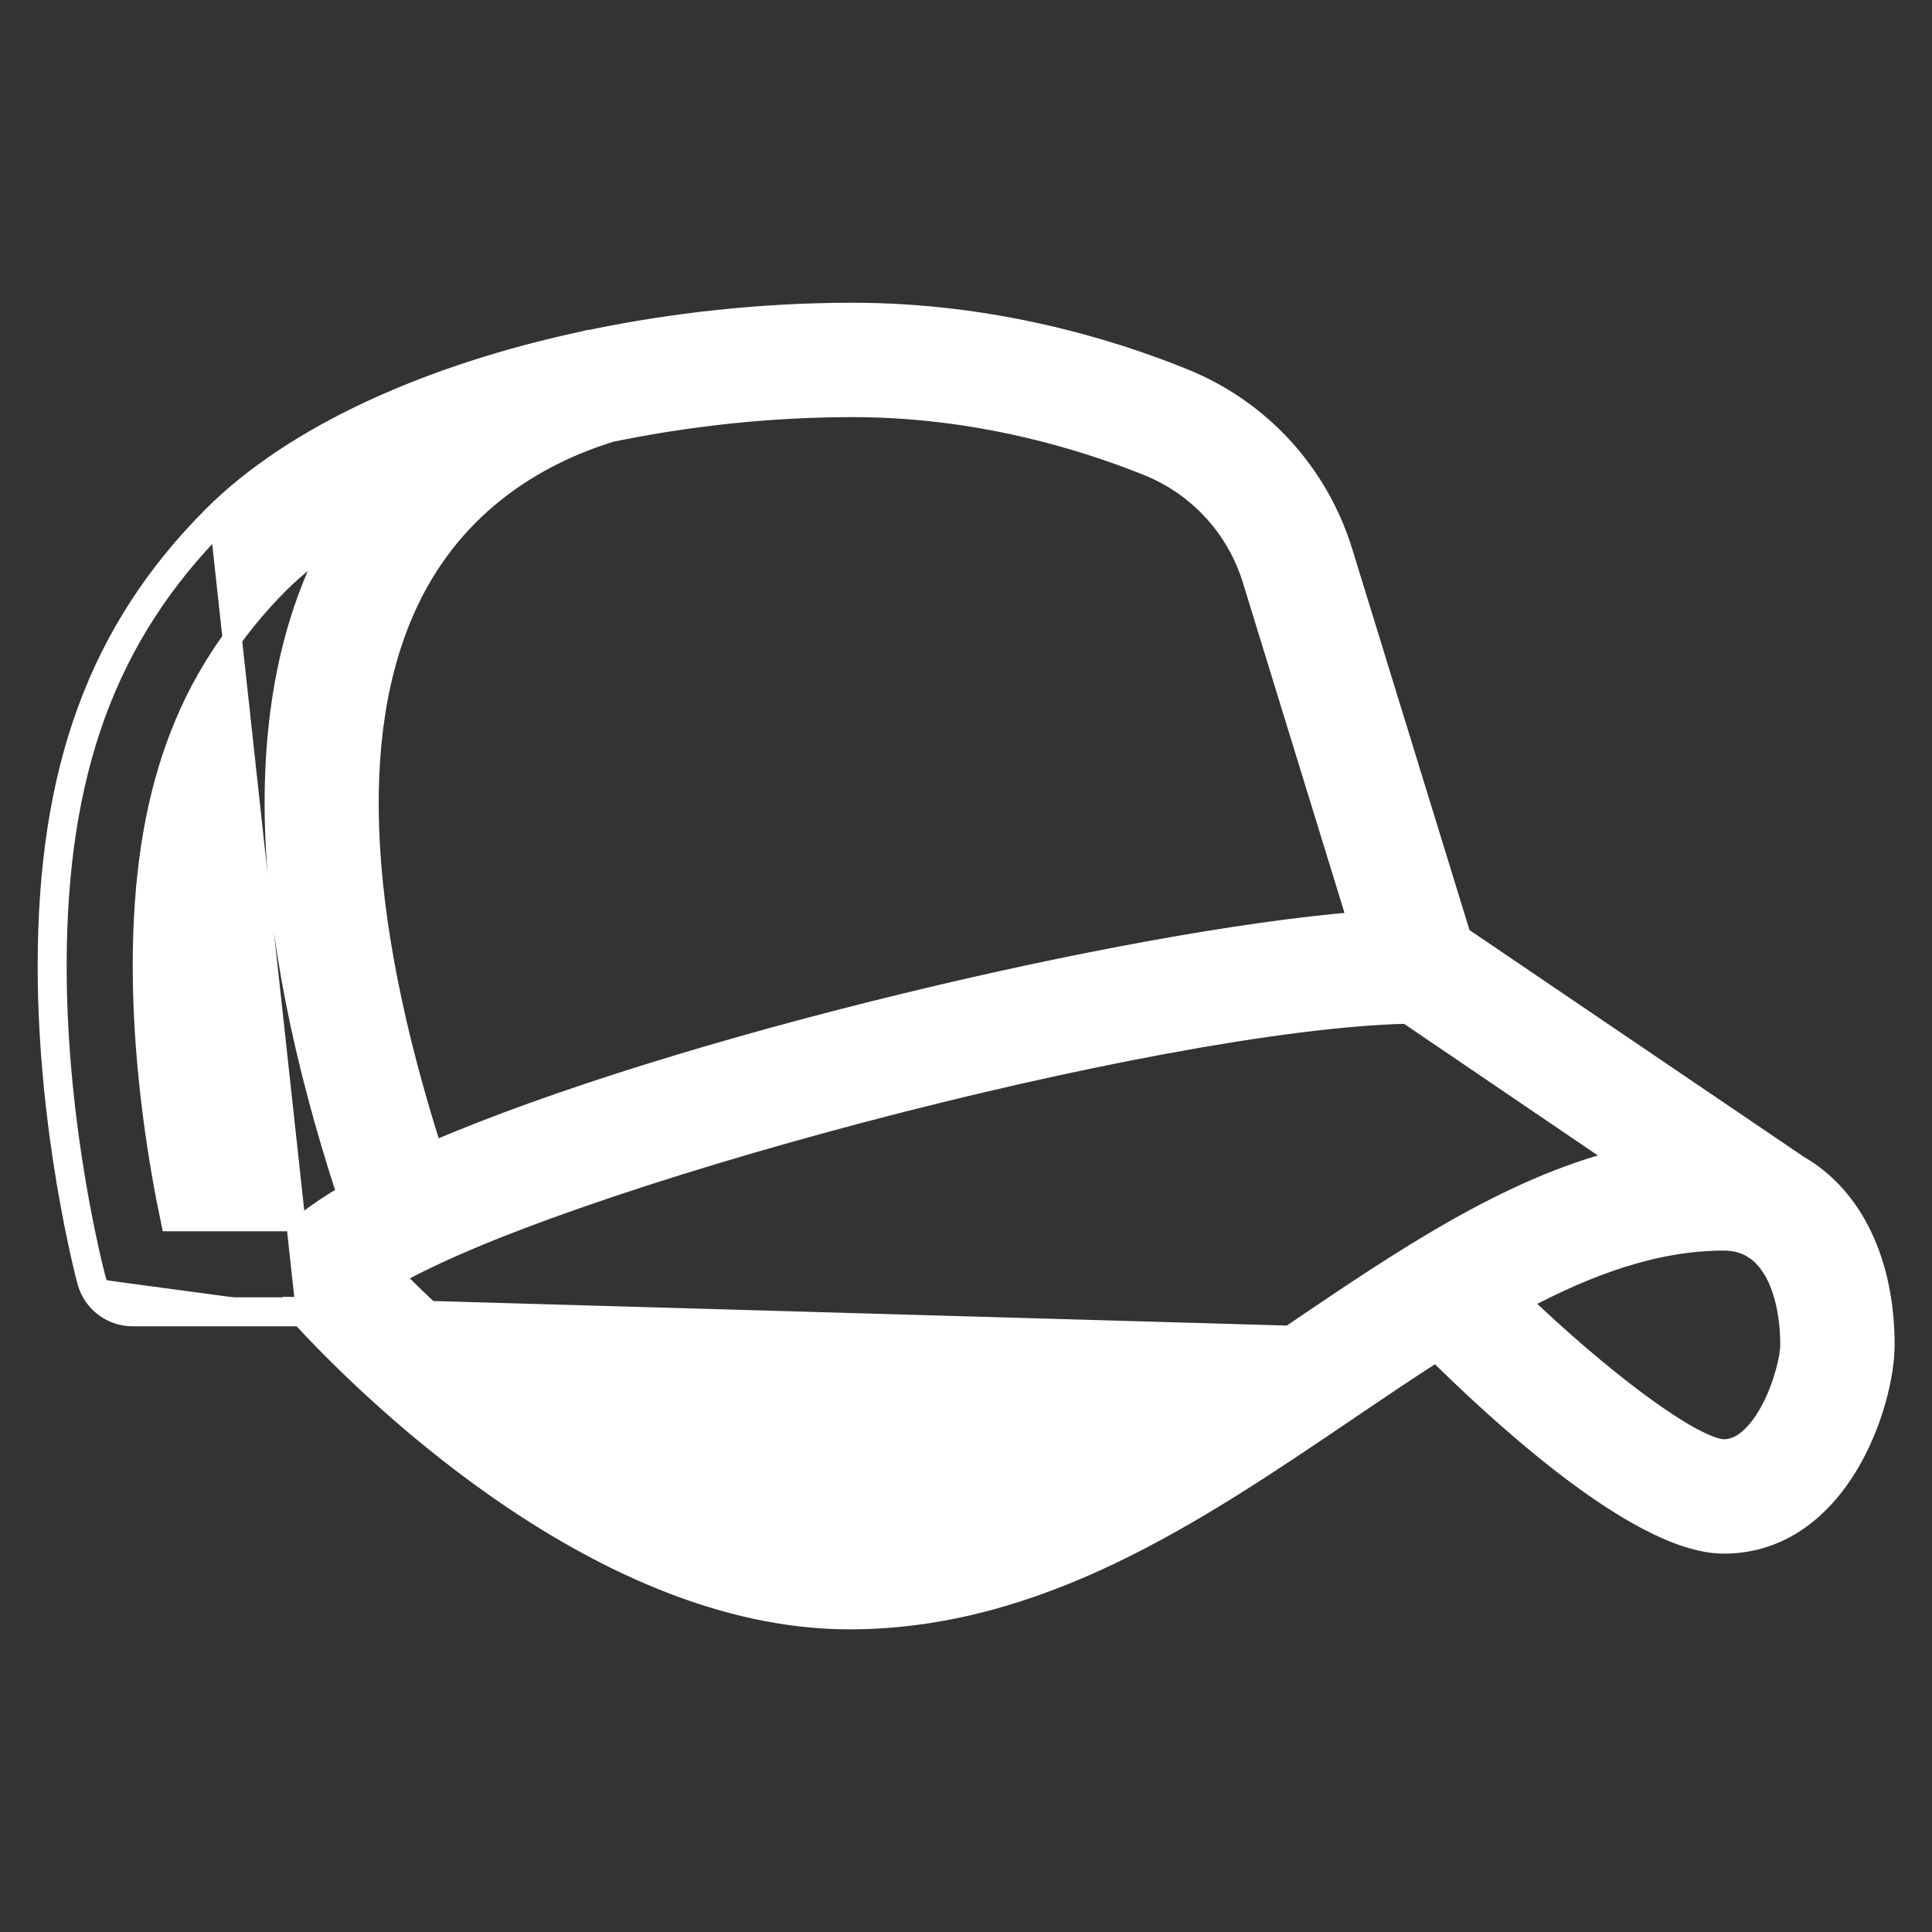 <svg width="20" height="20" viewBox="0 0 20 20" fill="none" xmlns="http://www.w3.org/2000/svg">
<rect x="0" y="0" width="20" height="20" fill="#333333" stroke="none"/>
<path d="M0.899 13.265C0.956 13.48 1.151 13.63 1.374 13.63H3.114C3.424 13.967 4.168 14.729 5.153 15.417C6.17 16.127 7.455 16.767 8.792 16.767C10.756 16.767 12.383 15.666 13.927 14.621L13.942 14.611L13.942 14.611L13.981 14.584C14.281 14.381 14.576 14.182 14.868 13.995C15.154 14.279 15.648 14.749 16.179 15.16C16.463 15.379 16.76 15.584 17.043 15.733C17.324 15.882 17.602 15.983 17.845 15.983C18.452 15.983 18.871 15.605 19.134 15.171C19.395 14.737 19.513 14.229 19.513 13.922C19.513 13.065 19.185 12.385 18.623 12.062L15.127 9.691L13.904 5.716C13.652 4.895 13.051 4.238 12.256 3.916C11.488 3.604 10.27 3.234 8.825 3.234C7.887 3.234 6.97 3.336 6.114 3.514C6.11 3.514 6.104 3.514 6.098 3.515L6.077 3.519L6.072 3.522C4.449 3.865 3.044 4.497 2.202 5.339L2.202 5.339C1.016 6.526 0.49 7.969 0.49 10.001C0.49 11.712 0.881 13.199 0.899 13.265ZM0.899 13.265L0.995 13.239M0.899 13.265C0.899 13.265 0.899 13.265 0.899 13.265L0.995 13.239M0.995 13.239C1.041 13.411 1.196 13.53 1.374 13.53H3.158M0.995 13.239C0.979 13.177 0.59 11.7 0.59 10.001C0.59 7.99 1.109 6.574 2.273 5.409L3.158 13.53M3.158 13.53C3.731 14.16 6.179 16.667 8.792 16.667C10.726 16.667 12.33 15.581 13.883 14.53L13.886 14.528L13.926 14.501C14.249 14.283 14.567 14.068 14.882 13.867L3.158 13.53ZM2.899 6.035L2.899 6.035C3.055 5.88 3.242 5.732 3.453 5.591C3.436 5.621 3.42 5.652 3.404 5.683C2.586 7.281 2.665 9.537 3.588 12.364C3.425 12.458 3.285 12.552 3.166 12.646H1.766C1.655 12.121 1.474 11.099 1.474 10.001C1.474 8.234 1.917 7.017 2.899 6.035ZM12.963 6.006L12.963 6.006L14.05 9.539C12.858 9.637 11.1 9.96 9.33 10.392C7.545 10.827 5.739 11.375 4.479 11.919C3.67 9.384 3.609 7.441 4.28 6.131C4.794 5.13 5.663 4.68 6.324 4.476C7.115 4.313 7.964 4.218 8.825 4.218C10.11 4.218 11.198 4.55 11.886 4.827C12.404 5.038 12.798 5.467 12.963 6.006ZM13.391 13.796L13.391 13.796C11.93 14.786 10.451 15.783 8.793 15.783C7.789 15.783 6.775 15.313 5.913 14.739C5.118 14.21 4.463 13.599 4.078 13.211C4.501 12.97 5.163 12.694 5.968 12.413C6.842 12.107 7.877 11.796 8.942 11.515C11.056 10.959 13.273 10.527 14.565 10.498L16.776 12C15.604 12.296 14.516 13.033 13.399 13.79L13.391 13.796ZM18.16 12.937L18.16 12.937L18.162 12.938C18.163 12.939 18.175 12.947 18.186 12.954C18.302 13.042 18.388 13.18 18.445 13.351C18.503 13.524 18.529 13.724 18.529 13.922C18.529 14.049 18.465 14.327 18.338 14.574C18.275 14.697 18.199 14.805 18.114 14.882C18.03 14.958 17.94 14.999 17.845 14.999C17.779 14.999 17.663 14.959 17.5 14.87C17.341 14.783 17.153 14.657 16.948 14.505C16.569 14.223 16.139 13.853 15.744 13.474C16.452 13.095 17.145 12.846 17.845 12.846C17.956 12.846 18.049 12.872 18.127 12.915L18.16 12.937Z" fill="white" stroke="white" stroke-width="0.2"/>
</svg>
